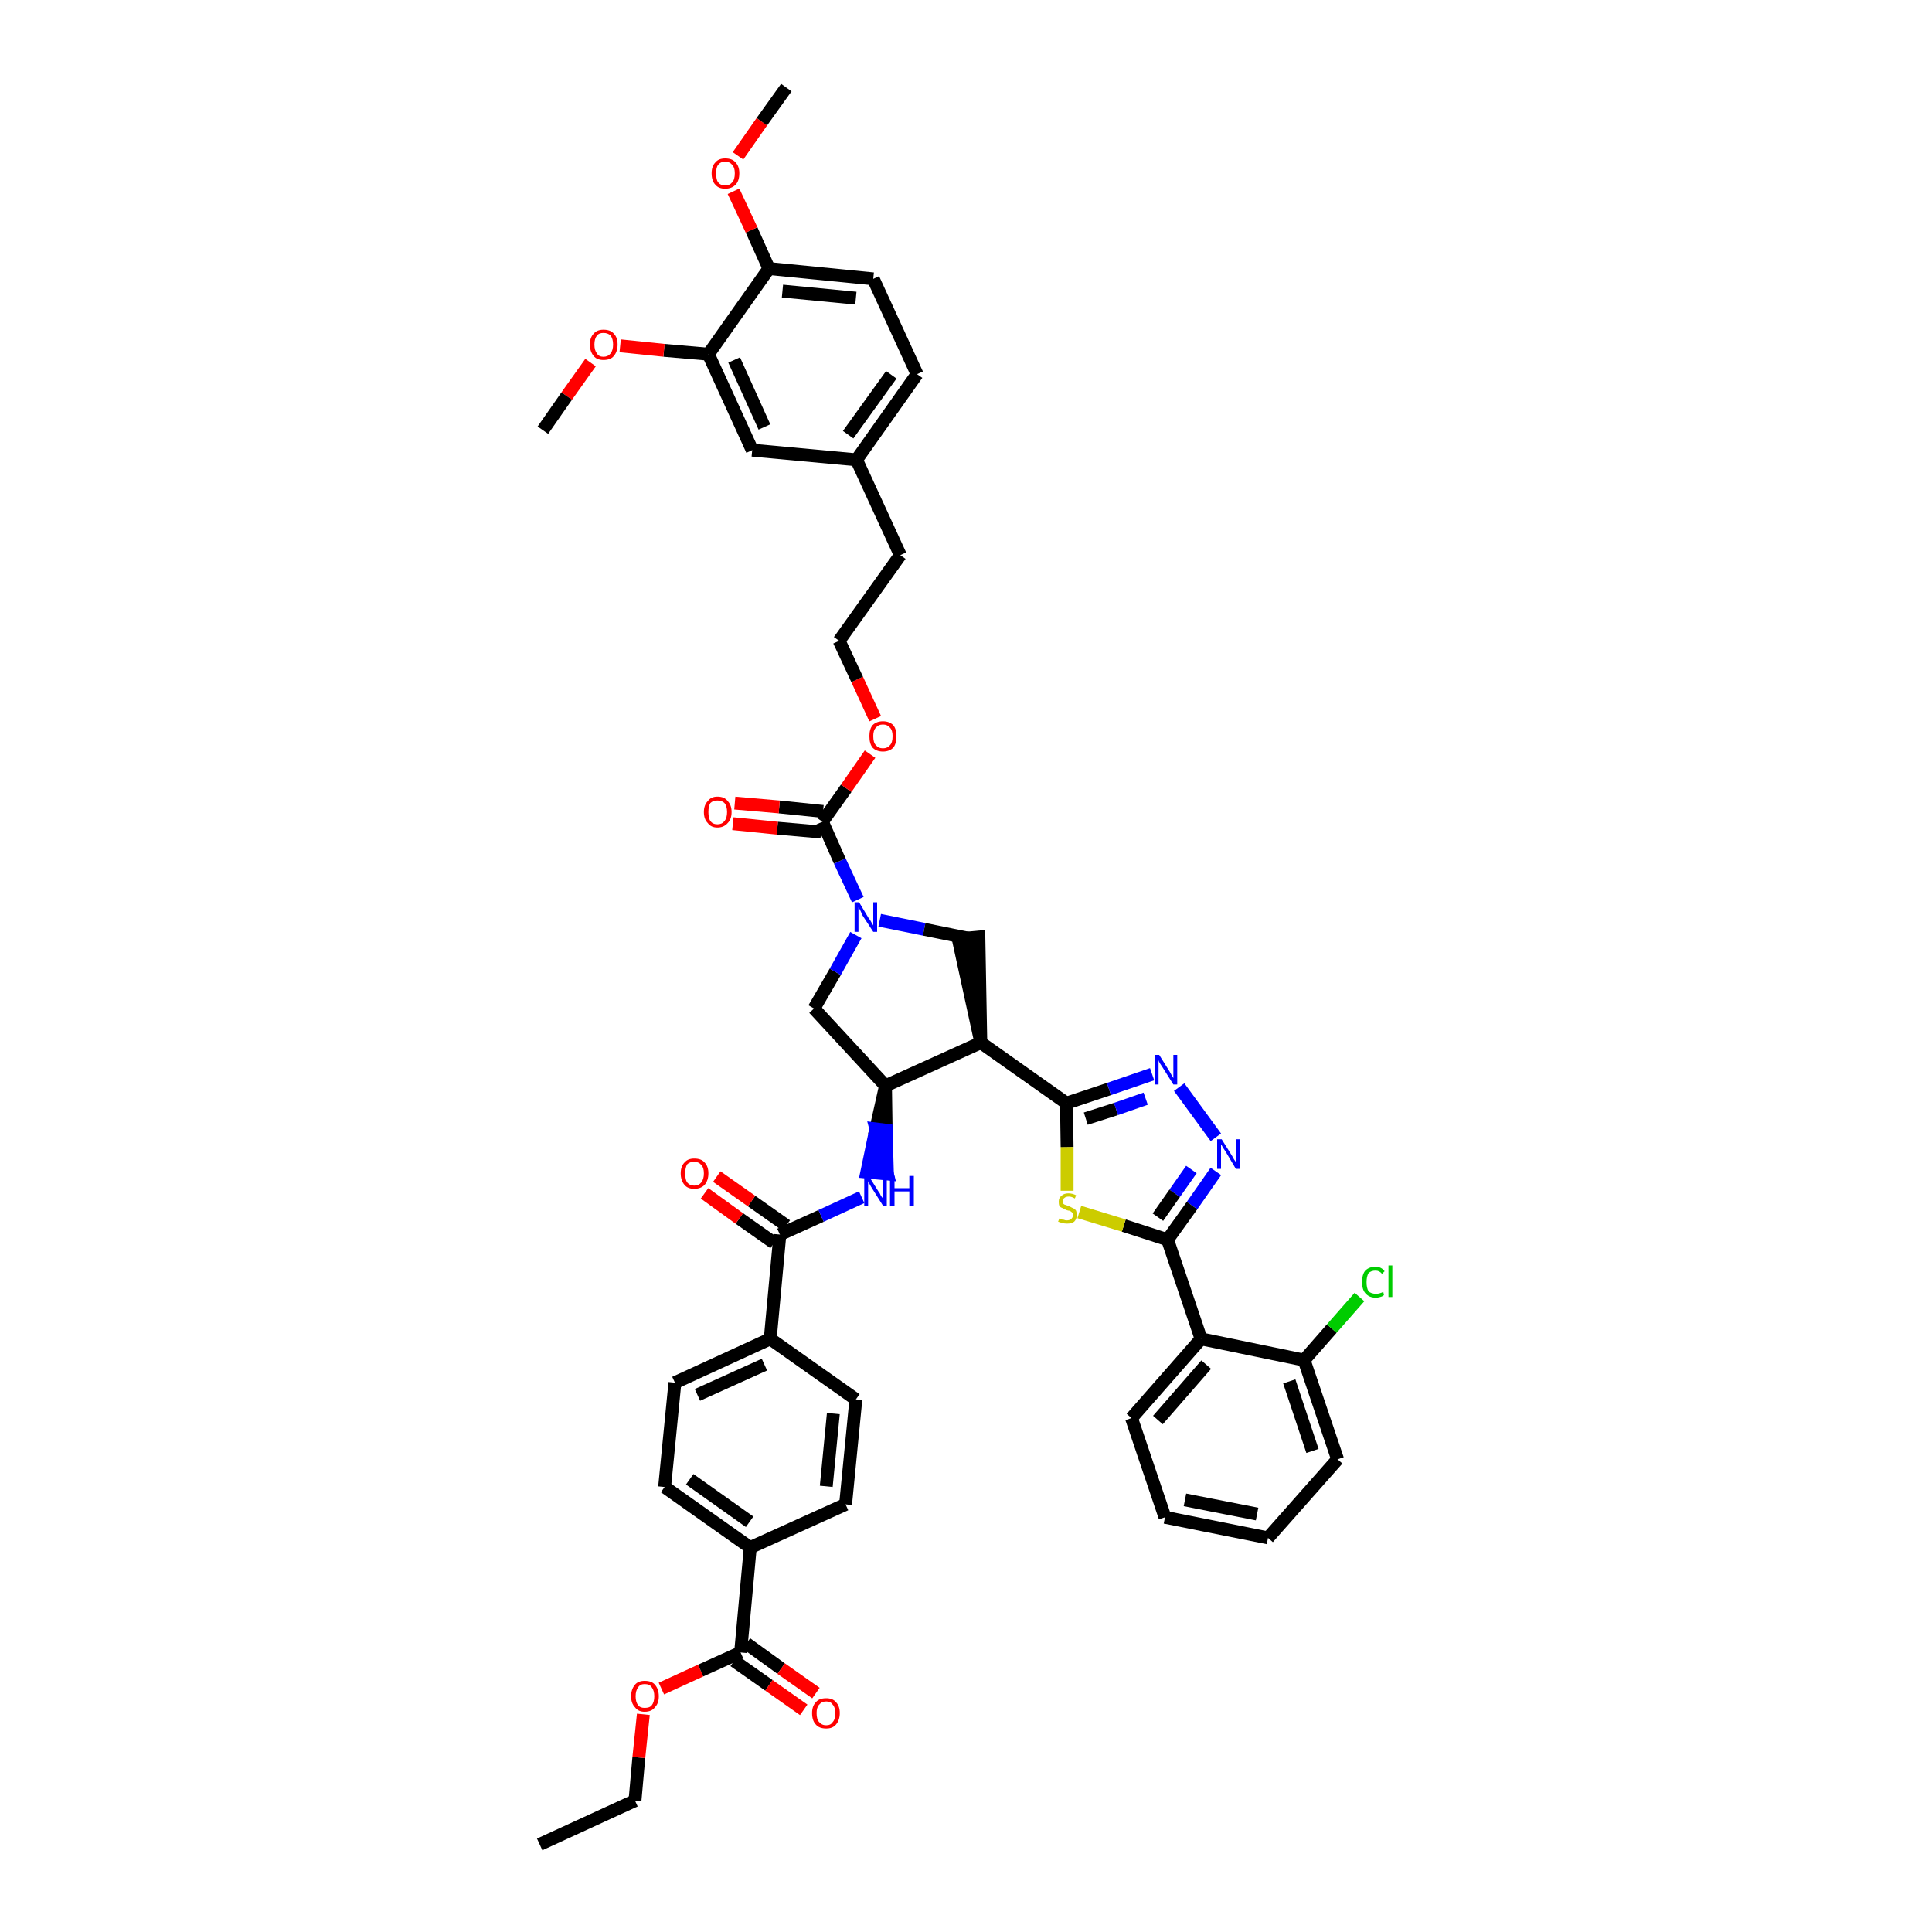 <?xml version='1.0' encoding='iso-8859-1'?>
<svg version='1.1' baseProfile='full'
              xmlns='http://www.w3.org/2000/svg'
                      xmlns:rdkit='http://www.rdkit.org/xml'
                      xmlns:xlink='http://www.w3.org/1999/xlink'
                  xml:space='preserve'
width='300px' height='300px' viewBox='0 0 300 300'>
<!-- END OF HEADER -->
<path class='bond-0 atom-0 atom-1' d='M 83.8,286.4 L 98.6,279.6' style='fill:none;fill-rule:evenodd;stroke:#000000;stroke-width:2.0px;stroke-linecap:butt;stroke-linejoin:miter;stroke-opacity:1' />
<path class='bond-1 atom-1 atom-2' d='M 98.6,279.6 L 99.2,272.9' style='fill:none;fill-rule:evenodd;stroke:#000000;stroke-width:2.0px;stroke-linecap:butt;stroke-linejoin:miter;stroke-opacity:1' />
<path class='bond-1 atom-1 atom-2' d='M 99.2,272.9 L 99.9,266.2' style='fill:none;fill-rule:evenodd;stroke:#FF0000;stroke-width:2.0px;stroke-linecap:butt;stroke-linejoin:miter;stroke-opacity:1' />
<path class='bond-2 atom-2 atom-3' d='M 102.7,262.2 L 108.8,259.4' style='fill:none;fill-rule:evenodd;stroke:#FF0000;stroke-width:2.0px;stroke-linecap:butt;stroke-linejoin:miter;stroke-opacity:1' />
<path class='bond-2 atom-2 atom-3' d='M 108.8,259.4 L 115.0,256.6' style='fill:none;fill-rule:evenodd;stroke:#000000;stroke-width:2.0px;stroke-linecap:butt;stroke-linejoin:miter;stroke-opacity:1' />
<path class='bond-3 atom-3 atom-4' d='M 114.0,257.9 L 119.4,261.7' style='fill:none;fill-rule:evenodd;stroke:#000000;stroke-width:2.0px;stroke-linecap:butt;stroke-linejoin:miter;stroke-opacity:1' />
<path class='bond-3 atom-3 atom-4' d='M 119.4,261.7 L 124.8,265.5' style='fill:none;fill-rule:evenodd;stroke:#FF0000;stroke-width:2.0px;stroke-linecap:butt;stroke-linejoin:miter;stroke-opacity:1' />
<path class='bond-3 atom-3 atom-4' d='M 115.9,255.2 L 121.3,259.1' style='fill:none;fill-rule:evenodd;stroke:#000000;stroke-width:2.0px;stroke-linecap:butt;stroke-linejoin:miter;stroke-opacity:1' />
<path class='bond-3 atom-3 atom-4' d='M 121.3,259.1 L 126.7,262.9' style='fill:none;fill-rule:evenodd;stroke:#FF0000;stroke-width:2.0px;stroke-linecap:butt;stroke-linejoin:miter;stroke-opacity:1' />
<path class='bond-4 atom-3 atom-5' d='M 115.0,256.6 L 116.5,240.3' style='fill:none;fill-rule:evenodd;stroke:#000000;stroke-width:2.0px;stroke-linecap:butt;stroke-linejoin:miter;stroke-opacity:1' />
<path class='bond-5 atom-5 atom-6' d='M 116.5,240.3 L 103.2,230.9' style='fill:none;fill-rule:evenodd;stroke:#000000;stroke-width:2.0px;stroke-linecap:butt;stroke-linejoin:miter;stroke-opacity:1' />
<path class='bond-5 atom-5 atom-6' d='M 116.4,236.3 L 107.1,229.7' style='fill:none;fill-rule:evenodd;stroke:#000000;stroke-width:2.0px;stroke-linecap:butt;stroke-linejoin:miter;stroke-opacity:1' />
<path class='bond-45 atom-45 atom-5' d='M 131.3,233.6 L 116.5,240.3' style='fill:none;fill-rule:evenodd;stroke:#000000;stroke-width:2.0px;stroke-linecap:butt;stroke-linejoin:miter;stroke-opacity:1' />
<path class='bond-6 atom-6 atom-7' d='M 103.2,230.9 L 104.8,214.7' style='fill:none;fill-rule:evenodd;stroke:#000000;stroke-width:2.0px;stroke-linecap:butt;stroke-linejoin:miter;stroke-opacity:1' />
<path class='bond-7 atom-7 atom-8' d='M 104.8,214.7 L 119.6,207.9' style='fill:none;fill-rule:evenodd;stroke:#000000;stroke-width:2.0px;stroke-linecap:butt;stroke-linejoin:miter;stroke-opacity:1' />
<path class='bond-7 atom-7 atom-8' d='M 108.3,216.6 L 118.7,211.9' style='fill:none;fill-rule:evenodd;stroke:#000000;stroke-width:2.0px;stroke-linecap:butt;stroke-linejoin:miter;stroke-opacity:1' />
<path class='bond-8 atom-8 atom-9' d='M 119.6,207.9 L 121.1,191.7' style='fill:none;fill-rule:evenodd;stroke:#000000;stroke-width:2.0px;stroke-linecap:butt;stroke-linejoin:miter;stroke-opacity:1' />
<path class='bond-43 atom-8 atom-44' d='M 119.6,207.9 L 132.9,217.3' style='fill:none;fill-rule:evenodd;stroke:#000000;stroke-width:2.0px;stroke-linecap:butt;stroke-linejoin:miter;stroke-opacity:1' />
<path class='bond-9 atom-9 atom-10' d='M 122.1,190.3 L 116.7,186.5' style='fill:none;fill-rule:evenodd;stroke:#000000;stroke-width:2.0px;stroke-linecap:butt;stroke-linejoin:miter;stroke-opacity:1' />
<path class='bond-9 atom-9 atom-10' d='M 116.7,186.5 L 111.3,182.7' style='fill:none;fill-rule:evenodd;stroke:#FF0000;stroke-width:2.0px;stroke-linecap:butt;stroke-linejoin:miter;stroke-opacity:1' />
<path class='bond-9 atom-9 atom-10' d='M 120.2,193.0 L 114.8,189.2' style='fill:none;fill-rule:evenodd;stroke:#000000;stroke-width:2.0px;stroke-linecap:butt;stroke-linejoin:miter;stroke-opacity:1' />
<path class='bond-9 atom-9 atom-10' d='M 114.8,189.2 L 109.4,185.3' style='fill:none;fill-rule:evenodd;stroke:#FF0000;stroke-width:2.0px;stroke-linecap:butt;stroke-linejoin:miter;stroke-opacity:1' />
<path class='bond-10 atom-9 atom-11' d='M 121.1,191.7 L 127.5,188.8' style='fill:none;fill-rule:evenodd;stroke:#000000;stroke-width:2.0px;stroke-linecap:butt;stroke-linejoin:miter;stroke-opacity:1' />
<path class='bond-10 atom-9 atom-11' d='M 127.5,188.8 L 133.8,185.9' style='fill:none;fill-rule:evenodd;stroke:#0000FF;stroke-width:2.0px;stroke-linecap:butt;stroke-linejoin:miter;stroke-opacity:1' />
<path class='bond-11 atom-12 atom-11' d='M 137.5,168.6 L 136.0,175.3 L 137.6,175.5 Z' style='fill:#000000;fill-rule:evenodd;fill-opacity:1;stroke:#000000;stroke-width:2.0px;stroke-linecap:butt;stroke-linejoin:miter;stroke-opacity:1;' />
<path class='bond-11 atom-12 atom-11' d='M 136.0,175.3 L 137.8,182.3 L 134.6,182.0 Z' style='fill:#0000FF;fill-rule:evenodd;fill-opacity:1;stroke:#0000FF;stroke-width:2.0px;stroke-linecap:butt;stroke-linejoin:miter;stroke-opacity:1;' />
<path class='bond-11 atom-12 atom-11' d='M 136.0,175.3 L 137.6,175.5 L 137.8,182.3 Z' style='fill:#0000FF;fill-rule:evenodd;fill-opacity:1;stroke:#0000FF;stroke-width:2.0px;stroke-linecap:butt;stroke-linejoin:miter;stroke-opacity:1;' />
<path class='bond-12 atom-12 atom-13' d='M 137.5,168.6 L 126.4,156.6' style='fill:none;fill-rule:evenodd;stroke:#000000;stroke-width:2.0px;stroke-linecap:butt;stroke-linejoin:miter;stroke-opacity:1' />
<path class='bond-46 atom-31 atom-12' d='M 152.3,161.9 L 137.5,168.6' style='fill:none;fill-rule:evenodd;stroke:#000000;stroke-width:2.0px;stroke-linecap:butt;stroke-linejoin:miter;stroke-opacity:1' />
<path class='bond-13 atom-13 atom-14' d='M 126.4,156.6 L 129.7,150.9' style='fill:none;fill-rule:evenodd;stroke:#000000;stroke-width:2.0px;stroke-linecap:butt;stroke-linejoin:miter;stroke-opacity:1' />
<path class='bond-13 atom-13 atom-14' d='M 129.7,150.9 L 132.9,145.2' style='fill:none;fill-rule:evenodd;stroke:#0000FF;stroke-width:2.0px;stroke-linecap:butt;stroke-linejoin:miter;stroke-opacity:1' />
<path class='bond-14 atom-14 atom-15' d='M 133.2,139.7 L 130.4,133.7' style='fill:none;fill-rule:evenodd;stroke:#0000FF;stroke-width:2.0px;stroke-linecap:butt;stroke-linejoin:miter;stroke-opacity:1' />
<path class='bond-14 atom-14 atom-15' d='M 130.4,133.7 L 127.7,127.6' style='fill:none;fill-rule:evenodd;stroke:#000000;stroke-width:2.0px;stroke-linecap:butt;stroke-linejoin:miter;stroke-opacity:1' />
<path class='bond-29 atom-14 atom-30' d='M 136.6,142.9 L 143.5,144.3' style='fill:none;fill-rule:evenodd;stroke:#0000FF;stroke-width:2.0px;stroke-linecap:butt;stroke-linejoin:miter;stroke-opacity:1' />
<path class='bond-29 atom-14 atom-30' d='M 143.5,144.3 L 150.4,145.7' style='fill:none;fill-rule:evenodd;stroke:#000000;stroke-width:2.0px;stroke-linecap:butt;stroke-linejoin:miter;stroke-opacity:1' />
<path class='bond-15 atom-15 atom-16' d='M 127.8,126.0 L 121.0,125.3' style='fill:none;fill-rule:evenodd;stroke:#000000;stroke-width:2.0px;stroke-linecap:butt;stroke-linejoin:miter;stroke-opacity:1' />
<path class='bond-15 atom-15 atom-16' d='M 121.0,125.3 L 114.1,124.7' style='fill:none;fill-rule:evenodd;stroke:#FF0000;stroke-width:2.0px;stroke-linecap:butt;stroke-linejoin:miter;stroke-opacity:1' />
<path class='bond-15 atom-15 atom-16' d='M 127.5,129.2 L 120.7,128.6' style='fill:none;fill-rule:evenodd;stroke:#000000;stroke-width:2.0px;stroke-linecap:butt;stroke-linejoin:miter;stroke-opacity:1' />
<path class='bond-15 atom-15 atom-16' d='M 120.7,128.6 L 113.8,127.9' style='fill:none;fill-rule:evenodd;stroke:#FF0000;stroke-width:2.0px;stroke-linecap:butt;stroke-linejoin:miter;stroke-opacity:1' />
<path class='bond-16 atom-15 atom-17' d='M 127.7,127.6 L 131.4,122.4' style='fill:none;fill-rule:evenodd;stroke:#000000;stroke-width:2.0px;stroke-linecap:butt;stroke-linejoin:miter;stroke-opacity:1' />
<path class='bond-16 atom-15 atom-17' d='M 131.4,122.4 L 135.1,117.1' style='fill:none;fill-rule:evenodd;stroke:#FF0000;stroke-width:2.0px;stroke-linecap:butt;stroke-linejoin:miter;stroke-opacity:1' />
<path class='bond-17 atom-17 atom-18' d='M 135.9,111.6 L 133.1,105.5' style='fill:none;fill-rule:evenodd;stroke:#FF0000;stroke-width:2.0px;stroke-linecap:butt;stroke-linejoin:miter;stroke-opacity:1' />
<path class='bond-17 atom-17 atom-18' d='M 133.1,105.5 L 130.3,99.5' style='fill:none;fill-rule:evenodd;stroke:#000000;stroke-width:2.0px;stroke-linecap:butt;stroke-linejoin:miter;stroke-opacity:1' />
<path class='bond-18 atom-18 atom-19' d='M 130.3,99.5 L 139.8,86.2' style='fill:none;fill-rule:evenodd;stroke:#000000;stroke-width:2.0px;stroke-linecap:butt;stroke-linejoin:miter;stroke-opacity:1' />
<path class='bond-19 atom-19 atom-20' d='M 139.8,86.2 L 133.0,71.4' style='fill:none;fill-rule:evenodd;stroke:#000000;stroke-width:2.0px;stroke-linecap:butt;stroke-linejoin:miter;stroke-opacity:1' />
<path class='bond-20 atom-20 atom-21' d='M 133.0,71.4 L 142.4,58.1' style='fill:none;fill-rule:evenodd;stroke:#000000;stroke-width:2.0px;stroke-linecap:butt;stroke-linejoin:miter;stroke-opacity:1' />
<path class='bond-20 atom-20 atom-21' d='M 131.7,67.5 L 138.4,58.2' style='fill:none;fill-rule:evenodd;stroke:#000000;stroke-width:2.0px;stroke-linecap:butt;stroke-linejoin:miter;stroke-opacity:1' />
<path class='bond-48 atom-29 atom-20' d='M 116.8,69.9 L 133.0,71.4' style='fill:none;fill-rule:evenodd;stroke:#000000;stroke-width:2.0px;stroke-linecap:butt;stroke-linejoin:miter;stroke-opacity:1' />
<path class='bond-21 atom-21 atom-22' d='M 142.4,58.1 L 135.6,43.3' style='fill:none;fill-rule:evenodd;stroke:#000000;stroke-width:2.0px;stroke-linecap:butt;stroke-linejoin:miter;stroke-opacity:1' />
<path class='bond-22 atom-22 atom-23' d='M 135.6,43.3 L 119.4,41.7' style='fill:none;fill-rule:evenodd;stroke:#000000;stroke-width:2.0px;stroke-linecap:butt;stroke-linejoin:miter;stroke-opacity:1' />
<path class='bond-22 atom-22 atom-23' d='M 132.9,46.3 L 121.5,45.2' style='fill:none;fill-rule:evenodd;stroke:#000000;stroke-width:2.0px;stroke-linecap:butt;stroke-linejoin:miter;stroke-opacity:1' />
<path class='bond-23 atom-23 atom-24' d='M 119.4,41.7 L 116.7,35.7' style='fill:none;fill-rule:evenodd;stroke:#000000;stroke-width:2.0px;stroke-linecap:butt;stroke-linejoin:miter;stroke-opacity:1' />
<path class='bond-23 atom-23 atom-24' d='M 116.7,35.7 L 113.9,29.7' style='fill:none;fill-rule:evenodd;stroke:#FF0000;stroke-width:2.0px;stroke-linecap:butt;stroke-linejoin:miter;stroke-opacity:1' />
<path class='bond-25 atom-23 atom-26' d='M 119.4,41.7 L 110.0,55.0' style='fill:none;fill-rule:evenodd;stroke:#000000;stroke-width:2.0px;stroke-linecap:butt;stroke-linejoin:miter;stroke-opacity:1' />
<path class='bond-24 atom-24 atom-25' d='M 114.6,24.2 L 118.3,18.9' style='fill:none;fill-rule:evenodd;stroke:#FF0000;stroke-width:2.0px;stroke-linecap:butt;stroke-linejoin:miter;stroke-opacity:1' />
<path class='bond-24 atom-24 atom-25' d='M 118.3,18.9 L 122.1,13.6' style='fill:none;fill-rule:evenodd;stroke:#000000;stroke-width:2.0px;stroke-linecap:butt;stroke-linejoin:miter;stroke-opacity:1' />
<path class='bond-26 atom-26 atom-27' d='M 110.0,55.0 L 103.1,54.4' style='fill:none;fill-rule:evenodd;stroke:#000000;stroke-width:2.0px;stroke-linecap:butt;stroke-linejoin:miter;stroke-opacity:1' />
<path class='bond-26 atom-26 atom-27' d='M 103.1,54.4 L 96.3,53.7' style='fill:none;fill-rule:evenodd;stroke:#FF0000;stroke-width:2.0px;stroke-linecap:butt;stroke-linejoin:miter;stroke-opacity:1' />
<path class='bond-28 atom-26 atom-29' d='M 110.0,55.0 L 116.8,69.9' style='fill:none;fill-rule:evenodd;stroke:#000000;stroke-width:2.0px;stroke-linecap:butt;stroke-linejoin:miter;stroke-opacity:1' />
<path class='bond-28 atom-26 atom-29' d='M 114.0,55.9 L 118.7,66.3' style='fill:none;fill-rule:evenodd;stroke:#000000;stroke-width:2.0px;stroke-linecap:butt;stroke-linejoin:miter;stroke-opacity:1' />
<path class='bond-27 atom-27 atom-28' d='M 91.7,56.3 L 88.0,61.5' style='fill:none;fill-rule:evenodd;stroke:#FF0000;stroke-width:2.0px;stroke-linecap:butt;stroke-linejoin:miter;stroke-opacity:1' />
<path class='bond-27 atom-27 atom-28' d='M 88.0,61.5 L 84.3,66.8' style='fill:none;fill-rule:evenodd;stroke:#000000;stroke-width:2.0px;stroke-linecap:butt;stroke-linejoin:miter;stroke-opacity:1' />
<path class='bond-30 atom-31 atom-30' d='M 152.3,161.9 L 152.0,145.5 L 148.8,145.8 Z' style='fill:#000000;fill-rule:evenodd;fill-opacity:1;stroke:#000000;stroke-width:2.0px;stroke-linecap:butt;stroke-linejoin:miter;stroke-opacity:1;' />
<path class='bond-31 atom-31 atom-32' d='M 152.3,161.9 L 165.6,171.3' style='fill:none;fill-rule:evenodd;stroke:#000000;stroke-width:2.0px;stroke-linecap:butt;stroke-linejoin:miter;stroke-opacity:1' />
<path class='bond-32 atom-32 atom-33' d='M 165.6,171.3 L 172.2,169.1' style='fill:none;fill-rule:evenodd;stroke:#000000;stroke-width:2.0px;stroke-linecap:butt;stroke-linejoin:miter;stroke-opacity:1' />
<path class='bond-32 atom-32 atom-33' d='M 172.2,169.1 L 178.9,166.8' style='fill:none;fill-rule:evenodd;stroke:#0000FF;stroke-width:2.0px;stroke-linecap:butt;stroke-linejoin:miter;stroke-opacity:1' />
<path class='bond-32 atom-32 atom-33' d='M 168.6,173.7 L 173.3,172.2' style='fill:none;fill-rule:evenodd;stroke:#000000;stroke-width:2.0px;stroke-linecap:butt;stroke-linejoin:miter;stroke-opacity:1' />
<path class='bond-32 atom-32 atom-33' d='M 173.3,172.2 L 177.9,170.6' style='fill:none;fill-rule:evenodd;stroke:#0000FF;stroke-width:2.0px;stroke-linecap:butt;stroke-linejoin:miter;stroke-opacity:1' />
<path class='bond-47 atom-43 atom-32' d='M 165.7,184.9 L 165.7,178.1' style='fill:none;fill-rule:evenodd;stroke:#CCCC00;stroke-width:2.0px;stroke-linecap:butt;stroke-linejoin:miter;stroke-opacity:1' />
<path class='bond-47 atom-43 atom-32' d='M 165.7,178.1 L 165.6,171.3' style='fill:none;fill-rule:evenodd;stroke:#000000;stroke-width:2.0px;stroke-linecap:butt;stroke-linejoin:miter;stroke-opacity:1' />
<path class='bond-33 atom-33 atom-34' d='M 183.1,168.8 L 188.8,176.6' style='fill:none;fill-rule:evenodd;stroke:#0000FF;stroke-width:2.0px;stroke-linecap:butt;stroke-linejoin:miter;stroke-opacity:1' />
<path class='bond-34 atom-34 atom-35' d='M 188.8,181.9 L 185.1,187.2' style='fill:none;fill-rule:evenodd;stroke:#0000FF;stroke-width:2.0px;stroke-linecap:butt;stroke-linejoin:miter;stroke-opacity:1' />
<path class='bond-34 atom-34 atom-35' d='M 185.1,187.2 L 181.3,192.5' style='fill:none;fill-rule:evenodd;stroke:#000000;stroke-width:2.0px;stroke-linecap:butt;stroke-linejoin:miter;stroke-opacity:1' />
<path class='bond-34 atom-34 atom-35' d='M 185.0,181.6 L 182.4,185.3' style='fill:none;fill-rule:evenodd;stroke:#0000FF;stroke-width:2.0px;stroke-linecap:butt;stroke-linejoin:miter;stroke-opacity:1' />
<path class='bond-34 atom-34 atom-35' d='M 182.4,185.3 L 179.8,189.0' style='fill:none;fill-rule:evenodd;stroke:#000000;stroke-width:2.0px;stroke-linecap:butt;stroke-linejoin:miter;stroke-opacity:1' />
<path class='bond-35 atom-35 atom-36' d='M 181.3,192.5 L 186.5,207.9' style='fill:none;fill-rule:evenodd;stroke:#000000;stroke-width:2.0px;stroke-linecap:butt;stroke-linejoin:miter;stroke-opacity:1' />
<path class='bond-42 atom-35 atom-43' d='M 181.3,192.5 L 174.5,190.3' style='fill:none;fill-rule:evenodd;stroke:#000000;stroke-width:2.0px;stroke-linecap:butt;stroke-linejoin:miter;stroke-opacity:1' />
<path class='bond-42 atom-35 atom-43' d='M 174.5,190.3 L 167.6,188.2' style='fill:none;fill-rule:evenodd;stroke:#CCCC00;stroke-width:2.0px;stroke-linecap:butt;stroke-linejoin:miter;stroke-opacity:1' />
<path class='bond-36 atom-36 atom-37' d='M 186.5,207.9 L 175.7,220.2' style='fill:none;fill-rule:evenodd;stroke:#000000;stroke-width:2.0px;stroke-linecap:butt;stroke-linejoin:miter;stroke-opacity:1' />
<path class='bond-36 atom-36 atom-37' d='M 187.3,211.9 L 179.8,220.5' style='fill:none;fill-rule:evenodd;stroke:#000000;stroke-width:2.0px;stroke-linecap:butt;stroke-linejoin:miter;stroke-opacity:1' />
<path class='bond-49 atom-41 atom-36' d='M 202.5,211.2 L 186.5,207.9' style='fill:none;fill-rule:evenodd;stroke:#000000;stroke-width:2.0px;stroke-linecap:butt;stroke-linejoin:miter;stroke-opacity:1' />
<path class='bond-37 atom-37 atom-38' d='M 175.7,220.2 L 180.9,235.6' style='fill:none;fill-rule:evenodd;stroke:#000000;stroke-width:2.0px;stroke-linecap:butt;stroke-linejoin:miter;stroke-opacity:1' />
<path class='bond-38 atom-38 atom-39' d='M 180.9,235.6 L 196.9,238.8' style='fill:none;fill-rule:evenodd;stroke:#000000;stroke-width:2.0px;stroke-linecap:butt;stroke-linejoin:miter;stroke-opacity:1' />
<path class='bond-38 atom-38 atom-39' d='M 184.0,232.9 L 195.2,235.1' style='fill:none;fill-rule:evenodd;stroke:#000000;stroke-width:2.0px;stroke-linecap:butt;stroke-linejoin:miter;stroke-opacity:1' />
<path class='bond-39 atom-39 atom-40' d='M 196.9,238.8 L 207.7,226.6' style='fill:none;fill-rule:evenodd;stroke:#000000;stroke-width:2.0px;stroke-linecap:butt;stroke-linejoin:miter;stroke-opacity:1' />
<path class='bond-40 atom-40 atom-41' d='M 207.7,226.6 L 202.5,211.2' style='fill:none;fill-rule:evenodd;stroke:#000000;stroke-width:2.0px;stroke-linecap:butt;stroke-linejoin:miter;stroke-opacity:1' />
<path class='bond-40 atom-40 atom-41' d='M 203.8,225.3 L 200.2,214.5' style='fill:none;fill-rule:evenodd;stroke:#000000;stroke-width:2.0px;stroke-linecap:butt;stroke-linejoin:miter;stroke-opacity:1' />
<path class='bond-41 atom-41 atom-42' d='M 202.5,211.2 L 206.8,206.3' style='fill:none;fill-rule:evenodd;stroke:#000000;stroke-width:2.0px;stroke-linecap:butt;stroke-linejoin:miter;stroke-opacity:1' />
<path class='bond-41 atom-41 atom-42' d='M 206.8,206.3 L 211.1,201.4' style='fill:none;fill-rule:evenodd;stroke:#00CC00;stroke-width:2.0px;stroke-linecap:butt;stroke-linejoin:miter;stroke-opacity:1' />
<path class='bond-44 atom-44 atom-45' d='M 132.9,217.3 L 131.3,233.6' style='fill:none;fill-rule:evenodd;stroke:#000000;stroke-width:2.0px;stroke-linecap:butt;stroke-linejoin:miter;stroke-opacity:1' />
<path class='bond-44 atom-44 atom-45' d='M 129.4,219.5 L 128.3,230.8' style='fill:none;fill-rule:evenodd;stroke:#000000;stroke-width:2.0px;stroke-linecap:butt;stroke-linejoin:miter;stroke-opacity:1' />
<path  class='atom-2' d='M 98.0 263.4
Q 98.0 262.3, 98.6 261.6
Q 99.1 261.0, 100.1 261.0
Q 101.2 261.0, 101.7 261.6
Q 102.3 262.3, 102.3 263.4
Q 102.3 264.5, 101.7 265.1
Q 101.2 265.8, 100.1 265.8
Q 99.1 265.8, 98.6 265.1
Q 98.0 264.5, 98.0 263.4
M 100.1 265.2
Q 100.9 265.2, 101.2 264.8
Q 101.6 264.3, 101.6 263.4
Q 101.6 262.5, 101.2 262.0
Q 100.9 261.5, 100.1 261.5
Q 99.4 261.5, 99.1 262.0
Q 98.7 262.5, 98.7 263.4
Q 98.7 264.3, 99.1 264.8
Q 99.4 265.2, 100.1 265.2
' fill='#FF0000'/>
<path  class='atom-4' d='M 126.1 266.0
Q 126.1 264.9, 126.7 264.3
Q 127.2 263.7, 128.3 263.7
Q 129.3 263.7, 129.8 264.3
Q 130.4 264.9, 130.4 266.0
Q 130.4 267.1, 129.8 267.8
Q 129.3 268.4, 128.3 268.4
Q 127.2 268.4, 126.7 267.8
Q 126.1 267.2, 126.1 266.0
M 128.3 267.9
Q 129.0 267.9, 129.3 267.4
Q 129.7 267.0, 129.7 266.0
Q 129.7 265.1, 129.3 264.7
Q 129.0 264.2, 128.3 264.2
Q 127.6 264.2, 127.2 264.7
Q 126.8 265.1, 126.8 266.0
Q 126.8 267.0, 127.2 267.4
Q 127.6 267.9, 128.3 267.9
' fill='#FF0000'/>
<path  class='atom-10' d='M 105.7 182.2
Q 105.7 181.1, 106.3 180.5
Q 106.8 179.9, 107.8 179.9
Q 108.9 179.9, 109.4 180.5
Q 110.0 181.1, 110.0 182.2
Q 110.0 183.3, 109.4 184.0
Q 108.8 184.6, 107.8 184.6
Q 106.8 184.6, 106.3 184.0
Q 105.7 183.3, 105.7 182.2
M 107.8 184.1
Q 108.5 184.1, 108.9 183.6
Q 109.3 183.1, 109.3 182.2
Q 109.3 181.3, 108.9 180.9
Q 108.5 180.4, 107.8 180.4
Q 107.1 180.4, 106.7 180.8
Q 106.4 181.3, 106.4 182.2
Q 106.4 183.2, 106.7 183.6
Q 107.1 184.1, 107.8 184.1
' fill='#FF0000'/>
<path  class='atom-11' d='M 134.9 182.6
L 136.4 185.0
Q 136.6 185.2, 136.8 185.7
Q 137.1 186.1, 137.1 186.1
L 137.1 182.6
L 137.7 182.6
L 137.7 187.2
L 137.1 187.2
L 135.4 184.5
Q 135.2 184.2, 135.0 183.8
Q 134.8 183.5, 134.8 183.4
L 134.8 187.2
L 134.2 187.2
L 134.2 182.6
L 134.9 182.6
' fill='#0000FF'/>
<path  class='atom-11' d='M 138.2 182.6
L 138.9 182.6
L 138.9 184.5
L 141.2 184.5
L 141.2 182.6
L 141.9 182.6
L 141.9 187.2
L 141.2 187.2
L 141.2 185.0
L 138.9 185.0
L 138.9 187.2
L 138.2 187.2
L 138.2 182.6
' fill='#0000FF'/>
<path  class='atom-14' d='M 133.4 140.1
L 134.9 142.6
Q 135.1 142.8, 135.3 143.2
Q 135.6 143.7, 135.6 143.7
L 135.6 140.1
L 136.2 140.1
L 136.2 144.7
L 135.6 144.7
L 133.9 142.1
Q 133.8 141.8, 133.6 141.4
Q 133.4 141.0, 133.3 140.9
L 133.3 144.7
L 132.7 144.7
L 132.7 140.1
L 133.4 140.1
' fill='#0000FF'/>
<path  class='atom-16' d='M 109.3 126.1
Q 109.3 125.0, 109.9 124.4
Q 110.4 123.7, 111.4 123.7
Q 112.5 123.7, 113.0 124.4
Q 113.6 125.0, 113.6 126.1
Q 113.6 127.2, 113.0 127.8
Q 112.4 128.5, 111.4 128.5
Q 110.4 128.5, 109.9 127.8
Q 109.3 127.2, 109.3 126.1
M 111.4 128.0
Q 112.1 128.0, 112.5 127.5
Q 112.9 127.0, 112.9 126.1
Q 112.9 125.2, 112.5 124.7
Q 112.1 124.3, 111.4 124.3
Q 110.7 124.3, 110.3 124.7
Q 110.0 125.2, 110.0 126.1
Q 110.0 127.0, 110.3 127.5
Q 110.7 128.0, 111.4 128.0
' fill='#FF0000'/>
<path  class='atom-17' d='M 135.0 114.3
Q 135.0 113.2, 135.5 112.6
Q 136.1 112.0, 137.1 112.0
Q 138.1 112.0, 138.7 112.6
Q 139.2 113.2, 139.2 114.3
Q 139.2 115.5, 138.7 116.1
Q 138.1 116.7, 137.1 116.7
Q 136.1 116.7, 135.5 116.1
Q 135.0 115.5, 135.0 114.3
M 137.1 116.2
Q 137.8 116.2, 138.2 115.7
Q 138.6 115.3, 138.6 114.3
Q 138.6 113.4, 138.2 113.0
Q 137.8 112.5, 137.1 112.5
Q 136.4 112.5, 136.0 113.0
Q 135.6 113.4, 135.6 114.3
Q 135.6 115.3, 136.0 115.7
Q 136.4 116.2, 137.1 116.2
' fill='#FF0000'/>
<path  class='atom-24' d='M 110.5 26.9
Q 110.5 25.8, 111.1 25.2
Q 111.6 24.6, 112.6 24.6
Q 113.7 24.6, 114.2 25.2
Q 114.8 25.8, 114.8 26.9
Q 114.8 28.1, 114.2 28.7
Q 113.6 29.3, 112.6 29.3
Q 111.6 29.3, 111.1 28.7
Q 110.5 28.1, 110.5 26.9
M 112.6 28.8
Q 113.3 28.8, 113.7 28.3
Q 114.1 27.9, 114.1 26.9
Q 114.1 26.0, 113.7 25.6
Q 113.3 25.1, 112.6 25.1
Q 111.9 25.1, 111.5 25.6
Q 111.2 26.0, 111.2 26.9
Q 111.2 27.9, 111.5 28.3
Q 111.9 28.8, 112.6 28.8
' fill='#FF0000'/>
<path  class='atom-27' d='M 91.6 53.5
Q 91.6 52.4, 92.2 51.8
Q 92.7 51.2, 93.7 51.2
Q 94.8 51.2, 95.3 51.8
Q 95.9 52.4, 95.9 53.5
Q 95.9 54.6, 95.3 55.3
Q 94.8 55.9, 93.7 55.9
Q 92.7 55.9, 92.2 55.3
Q 91.6 54.6, 91.6 53.5
M 93.7 55.4
Q 94.4 55.4, 94.8 54.9
Q 95.2 54.4, 95.2 53.5
Q 95.2 52.6, 94.8 52.1
Q 94.4 51.7, 93.7 51.7
Q 93.0 51.7, 92.7 52.1
Q 92.3 52.6, 92.3 53.5
Q 92.3 54.4, 92.7 54.9
Q 93.0 55.4, 93.7 55.4
' fill='#FF0000'/>
<path  class='atom-33' d='M 180.0 163.8
L 181.5 166.2
Q 181.7 166.5, 181.9 166.9
Q 182.2 167.4, 182.2 167.4
L 182.2 163.8
L 182.8 163.8
L 182.8 168.4
L 182.2 168.4
L 180.5 165.7
Q 180.3 165.4, 180.1 165.1
Q 179.9 164.7, 179.9 164.6
L 179.9 168.4
L 179.3 168.4
L 179.3 163.8
L 180.0 163.8
' fill='#0000FF'/>
<path  class='atom-34' d='M 189.7 176.9
L 191.2 179.3
Q 191.4 179.6, 191.6 180.0
Q 191.9 180.4, 191.9 180.5
L 191.9 176.9
L 192.5 176.9
L 192.5 181.5
L 191.9 181.5
L 190.3 178.8
Q 190.1 178.5, 189.9 178.2
Q 189.7 177.8, 189.6 177.7
L 189.6 181.5
L 189.0 181.5
L 189.0 176.9
L 189.7 176.9
' fill='#0000FF'/>
<path  class='atom-42' d='M 211.5 199.1
Q 211.5 197.9, 212.0 197.3
Q 212.6 196.7, 213.6 196.7
Q 214.5 196.7, 215.0 197.4
L 214.6 197.8
Q 214.2 197.3, 213.6 197.3
Q 212.9 197.3, 212.5 197.7
Q 212.2 198.2, 212.2 199.1
Q 212.2 200.0, 212.5 200.5
Q 212.9 200.9, 213.7 200.9
Q 214.2 200.9, 214.8 200.6
L 214.9 201.1
Q 214.7 201.3, 214.3 201.4
Q 214.0 201.5, 213.6 201.5
Q 212.6 201.5, 212.0 200.8
Q 211.5 200.2, 211.5 199.1
' fill='#00CC00'/>
<path  class='atom-42' d='M 215.6 196.5
L 216.2 196.5
L 216.2 201.4
L 215.6 201.4
L 215.6 196.5
' fill='#00CC00'/>
<path  class='atom-43' d='M 164.5 189.2
Q 164.5 189.2, 164.7 189.3
Q 164.9 189.4, 165.2 189.4
Q 165.4 189.5, 165.6 189.5
Q 166.1 189.5, 166.3 189.3
Q 166.6 189.1, 166.6 188.7
Q 166.6 188.4, 166.5 188.3
Q 166.3 188.1, 166.1 188.0
Q 165.9 188.0, 165.6 187.9
Q 165.2 187.7, 165.0 187.6
Q 164.7 187.5, 164.5 187.3
Q 164.4 187.0, 164.4 186.6
Q 164.4 186.0, 164.8 185.7
Q 165.2 185.3, 165.9 185.3
Q 166.5 185.3, 167.1 185.6
L 166.9 186.1
Q 166.4 185.8, 166.0 185.8
Q 165.5 185.8, 165.3 186.0
Q 165.0 186.2, 165.0 186.5
Q 165.0 186.8, 165.1 186.9
Q 165.3 187.1, 165.5 187.1
Q 165.7 187.2, 166.0 187.3
Q 166.4 187.5, 166.6 187.6
Q 166.9 187.7, 167.1 188.0
Q 167.2 188.3, 167.2 188.7
Q 167.2 189.3, 166.8 189.7
Q 166.4 190.0, 165.7 190.0
Q 165.3 190.0, 164.9 189.9
Q 164.6 189.8, 164.3 189.7
L 164.5 189.2
' fill='#CCCC00'/>
</svg>
